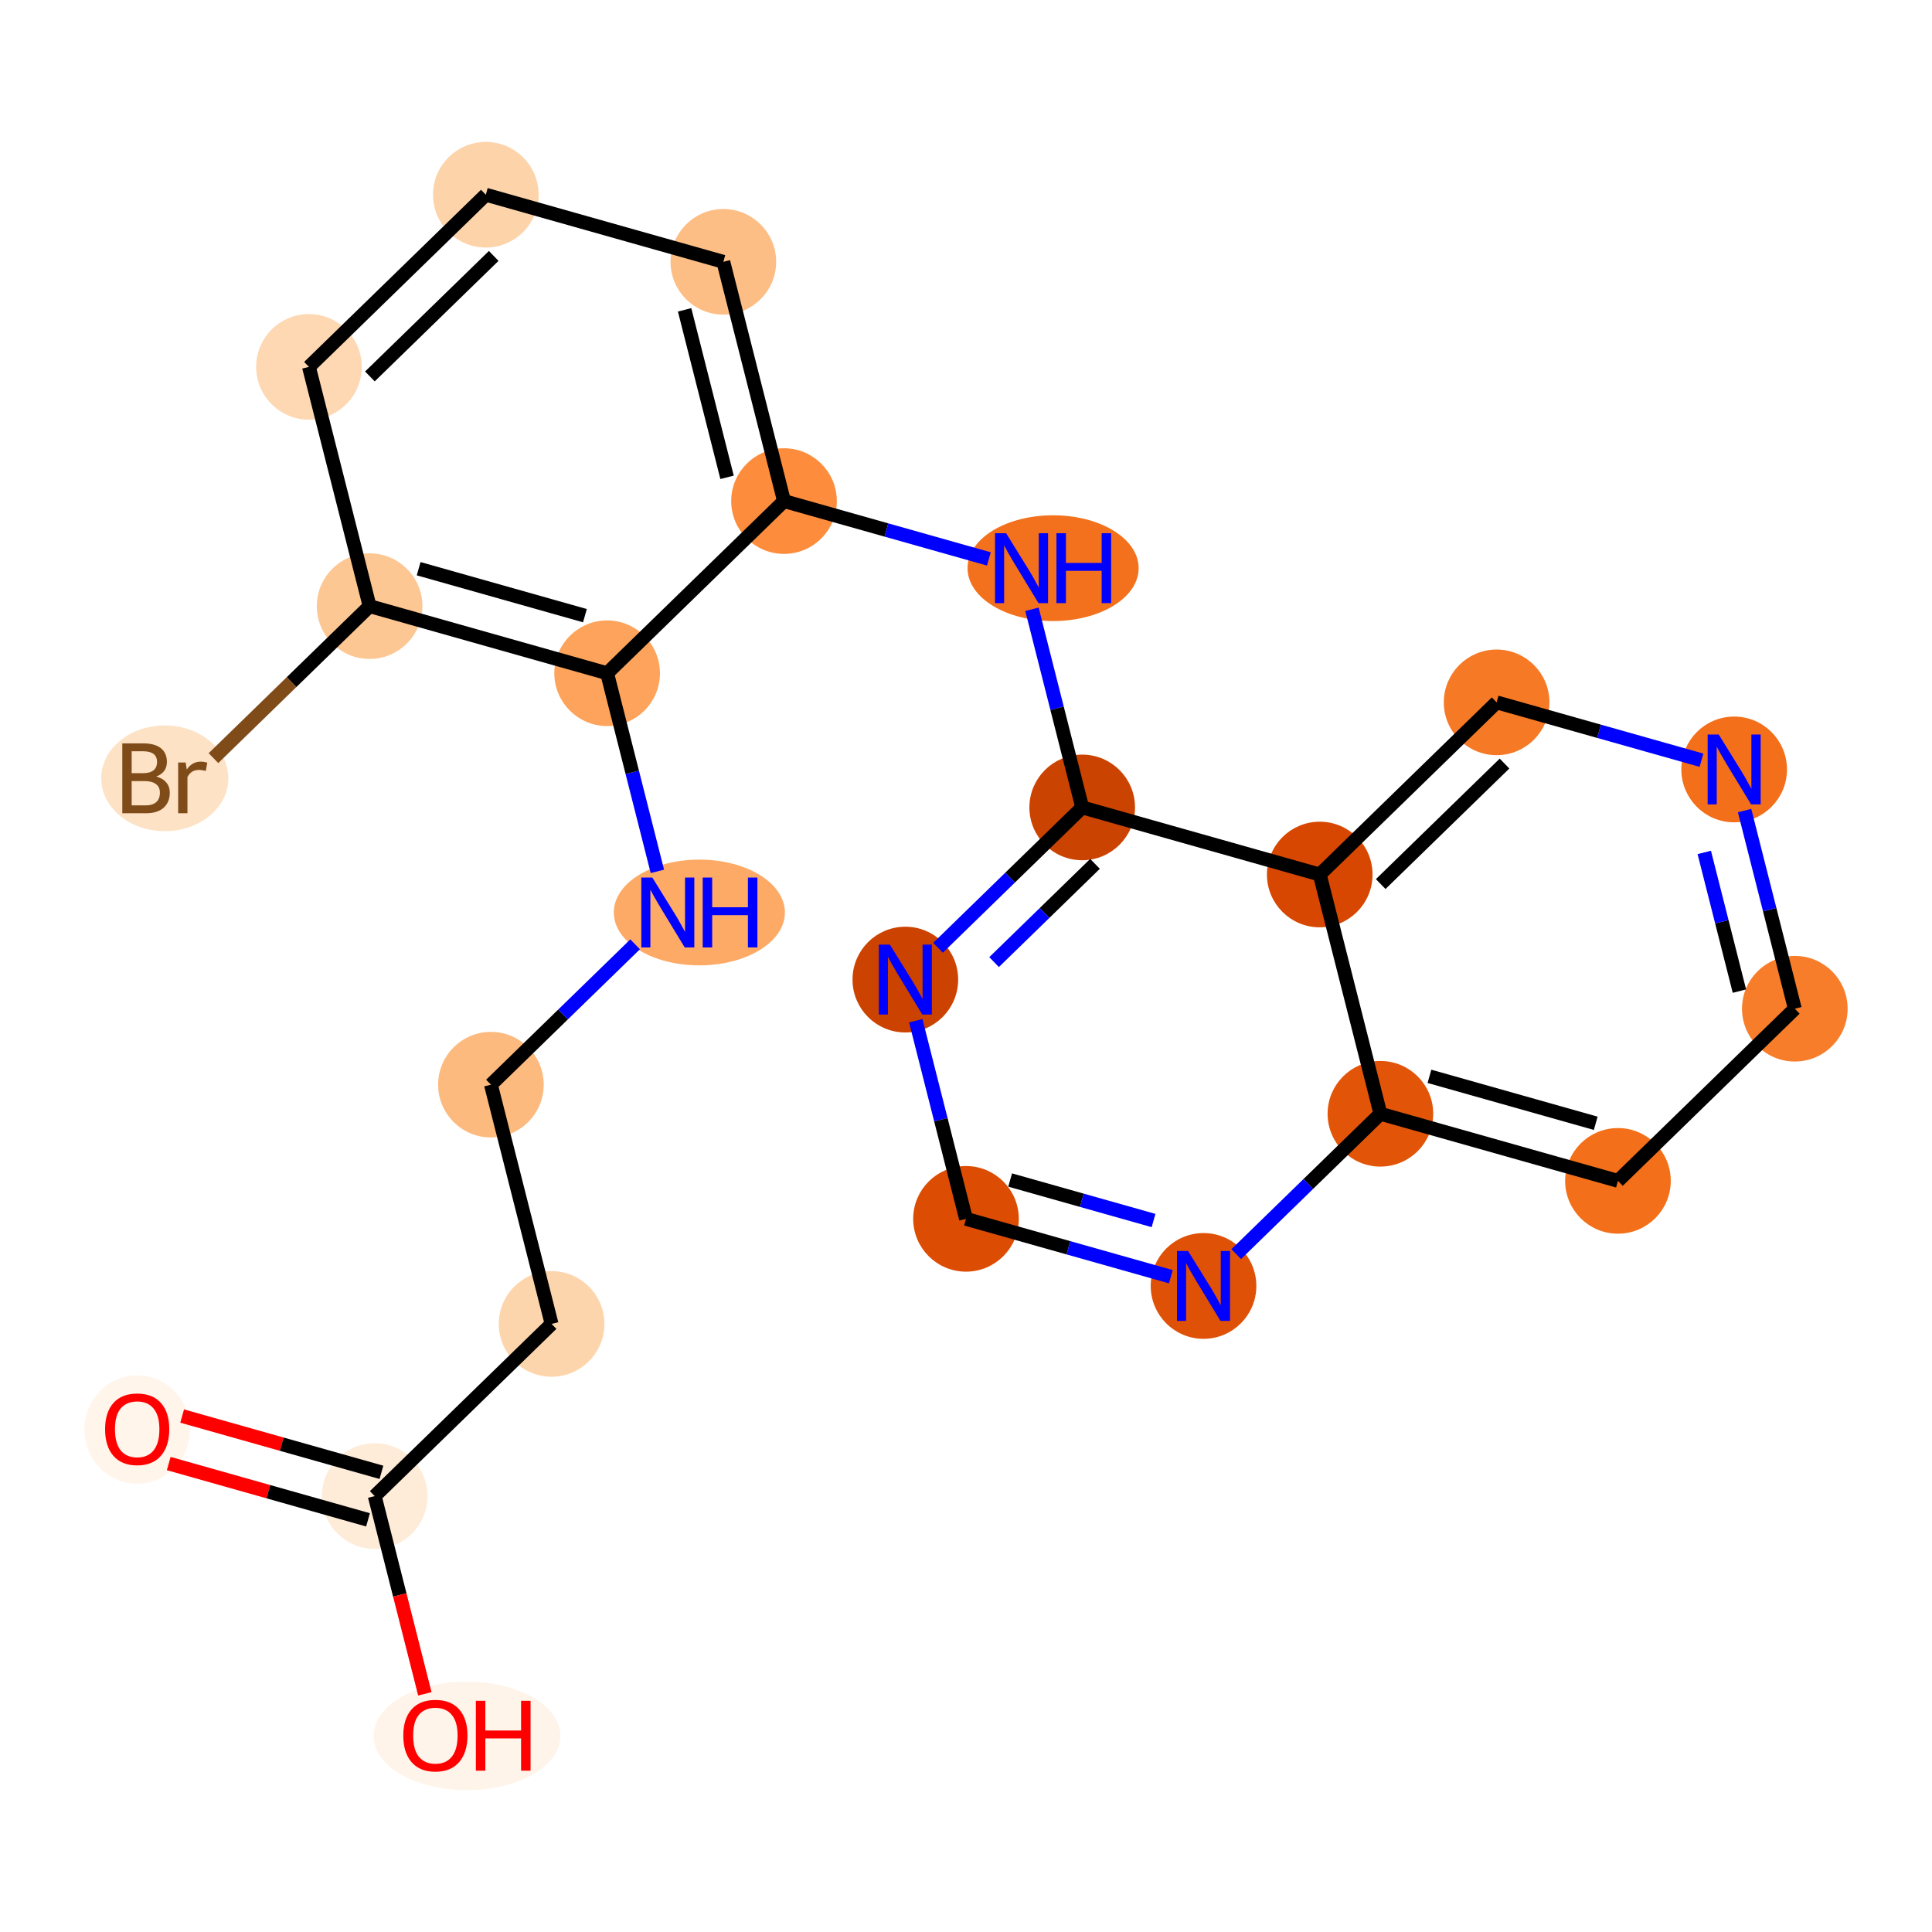 <?xml version='1.0' encoding='iso-8859-1'?>
<svg version='1.1' baseProfile='full'
              xmlns='http://www.w3.org/2000/svg'
                      xmlns:rdkit='http://www.rdkit.org/xml'
                      xmlns:xlink='http://www.w3.org/1999/xlink'
                  xml:space='preserve'
width='280px' height='280px' viewBox='0 0 280 280'>
<!-- END OF HEADER -->
<rect style='opacity:1.0;fill:#FFFFFF;stroke:none' width='280' height='280' x='0' y='0'> </rect>
<ellipse cx='19.882' cy='207.179' rx='7.154' ry='7.356'  style='fill:#FFF5EB;fill-rule:evenodd;stroke:#FFF5EB;stroke-width:1.0px;stroke-linecap:butt;stroke-linejoin:miter;stroke-opacity:1' />
<ellipse cx='54.307' cy='216.824' rx='7.154' ry='7.154'  style='fill:#FEEBD8;fill-rule:evenodd;stroke:#FEEBD8;stroke-width:1.0px;stroke-linecap:butt;stroke-linejoin:miter;stroke-opacity:1' />
<ellipse cx='67.671' cy='251.578' rx='13.042' ry='7.356'  style='fill:#FEF4E9;fill-rule:evenodd;stroke:#FEF4E9;stroke-width:1.0px;stroke-linecap:butt;stroke-linejoin:miter;stroke-opacity:1' />
<ellipse cx='79.941' cy='191.873' rx='7.154' ry='7.154'  style='fill:#FDD5AC;fill-rule:evenodd;stroke:#FDD5AC;stroke-width:1.0px;stroke-linecap:butt;stroke-linejoin:miter;stroke-opacity:1' />
<ellipse cx='71.149' cy='157.198' rx='7.154' ry='7.154'  style='fill:#FDBA7F;fill-rule:evenodd;stroke:#FDBA7F;stroke-width:1.0px;stroke-linecap:butt;stroke-linejoin:miter;stroke-opacity:1' />
<ellipse cx='101.355' cy='132.246' rx='11.899' ry='7.164'  style='fill:#FDAA66;fill-rule:evenodd;stroke:#FDAA66;stroke-width:1.0px;stroke-linecap:butt;stroke-linejoin:miter;stroke-opacity:1' />
<ellipse cx='87.991' cy='97.571' rx='7.154' ry='7.154'  style='fill:#FDA35B;fill-rule:evenodd;stroke:#FDA35B;stroke-width:1.0px;stroke-linecap:butt;stroke-linejoin:miter;stroke-opacity:1' />
<ellipse cx='53.566' cy='87.847' rx='7.154' ry='7.154'  style='fill:#FDC793;fill-rule:evenodd;stroke:#FDC793;stroke-width:1.0px;stroke-linecap:butt;stroke-linejoin:miter;stroke-opacity:1' />
<ellipse cx='23.883' cy='112.799' rx='8.712' ry='7.164'  style='fill:#FDE2C6;fill-rule:evenodd;stroke:#FDE2C6;stroke-width:1.0px;stroke-linecap:butt;stroke-linejoin:miter;stroke-opacity:1' />
<ellipse cx='44.774' cy='53.172' rx='7.154' ry='7.154'  style='fill:#FDD8B3;fill-rule:evenodd;stroke:#FDD8B3;stroke-width:1.0px;stroke-linecap:butt;stroke-linejoin:miter;stroke-opacity:1' />
<ellipse cx='70.408' cy='28.221' rx='7.154' ry='7.154'  style='fill:#FDD3A9;fill-rule:evenodd;stroke:#FDD3A9;stroke-width:1.0px;stroke-linecap:butt;stroke-linejoin:miter;stroke-opacity:1' />
<ellipse cx='104.833' cy='37.944' rx='7.154' ry='7.154'  style='fill:#FDBE85;fill-rule:evenodd;stroke:#FDBE85;stroke-width:1.0px;stroke-linecap:butt;stroke-linejoin:miter;stroke-opacity:1' />
<ellipse cx='113.625' cy='72.62' rx='7.154' ry='7.154'  style='fill:#FD8D3C;fill-rule:evenodd;stroke:#FD8D3C;stroke-width:1.0px;stroke-linecap:butt;stroke-linejoin:miter;stroke-opacity:1' />
<ellipse cx='152.622' cy='82.343' rx='11.899' ry='7.164'  style='fill:#F3711C;fill-rule:evenodd;stroke:#F3711C;stroke-width:1.0px;stroke-linecap:butt;stroke-linejoin:miter;stroke-opacity:1' />
<ellipse cx='156.842' cy='117.018' rx='7.154' ry='7.154'  style='fill:#CB4301;fill-rule:evenodd;stroke:#CB4301;stroke-width:1.0px;stroke-linecap:butt;stroke-linejoin:miter;stroke-opacity:1' />
<ellipse cx='131.208' cy='141.97' rx='7.154' ry='7.164'  style='fill:#CC4301;fill-rule:evenodd;stroke:#CC4301;stroke-width:1.0px;stroke-linecap:butt;stroke-linejoin:miter;stroke-opacity:1' />
<ellipse cx='140' cy='176.645' rx='7.154' ry='7.154'  style='fill:#DC4D03;fill-rule:evenodd;stroke:#DC4D03;stroke-width:1.0px;stroke-linecap:butt;stroke-linejoin:miter;stroke-opacity:1' />
<ellipse cx='174.425' cy='186.369' rx='7.154' ry='7.164'  style='fill:#DF5106;fill-rule:evenodd;stroke:#DF5106;stroke-width:1.0px;stroke-linecap:butt;stroke-linejoin:miter;stroke-opacity:1' />
<ellipse cx='200.059' cy='161.417' rx='7.154' ry='7.154'  style='fill:#E25508;fill-rule:evenodd;stroke:#E25508;stroke-width:1.0px;stroke-linecap:butt;stroke-linejoin:miter;stroke-opacity:1' />
<ellipse cx='234.485' cy='171.141' rx='7.154' ry='7.154'  style='fill:#F36F19;fill-rule:evenodd;stroke:#F36F19;stroke-width:1.0px;stroke-linecap:butt;stroke-linejoin:miter;stroke-opacity:1' />
<ellipse cx='260.118' cy='146.19' rx='7.154' ry='7.154'  style='fill:#F77D2A;fill-rule:evenodd;stroke:#F77D2A;stroke-width:1.0px;stroke-linecap:butt;stroke-linejoin:miter;stroke-opacity:1' />
<ellipse cx='251.327' cy='111.514' rx='7.154' ry='7.164'  style='fill:#F36F19;fill-rule:evenodd;stroke:#F36F19;stroke-width:1.0px;stroke-linecap:butt;stroke-linejoin:miter;stroke-opacity:1' />
<ellipse cx='216.901' cy='101.791' rx='7.154' ry='7.154'  style='fill:#F67925;fill-rule:evenodd;stroke:#F67925;stroke-width:1.0px;stroke-linecap:butt;stroke-linejoin:miter;stroke-opacity:1' />
<ellipse cx='191.267' cy='126.742' rx='7.154' ry='7.154'  style='fill:#D74701;fill-rule:evenodd;stroke:#D74701;stroke-width:1.0px;stroke-linecap:butt;stroke-linejoin:miter;stroke-opacity:1' />
<path class='bond-0 atom-0 atom-1' d='M 24.454,212.109 L 38.894,216.188' style='fill:none;fill-rule:evenodd;stroke:#FF0000;stroke-width:2.0px;stroke-linecap:butt;stroke-linejoin:miter;stroke-opacity:1' />
<path class='bond-0 atom-0 atom-1' d='M 38.894,216.188 L 53.335,220.267' style='fill:none;fill-rule:evenodd;stroke:#000000;stroke-width:2.0px;stroke-linecap:butt;stroke-linejoin:miter;stroke-opacity:1' />
<path class='bond-0 atom-0 atom-1' d='M 26.399,205.224 L 40.839,209.303' style='fill:none;fill-rule:evenodd;stroke:#FF0000;stroke-width:2.0px;stroke-linecap:butt;stroke-linejoin:miter;stroke-opacity:1' />
<path class='bond-0 atom-0 atom-1' d='M 40.839,209.303 L 55.279,213.382' style='fill:none;fill-rule:evenodd;stroke:#000000;stroke-width:2.0px;stroke-linecap:butt;stroke-linejoin:miter;stroke-opacity:1' />
<path class='bond-1 atom-1 atom-2' d='M 54.307,216.824 L 57.94,231.153' style='fill:none;fill-rule:evenodd;stroke:#000000;stroke-width:2.0px;stroke-linecap:butt;stroke-linejoin:miter;stroke-opacity:1' />
<path class='bond-1 atom-1 atom-2' d='M 57.94,231.153 L 61.573,245.482' style='fill:none;fill-rule:evenodd;stroke:#FF0000;stroke-width:2.0px;stroke-linecap:butt;stroke-linejoin:miter;stroke-opacity:1' />
<path class='bond-2 atom-1 atom-3' d='M 54.307,216.824 L 79.941,191.873' style='fill:none;fill-rule:evenodd;stroke:#000000;stroke-width:2.0px;stroke-linecap:butt;stroke-linejoin:miter;stroke-opacity:1' />
<path class='bond-3 atom-3 atom-4' d='M 79.941,191.873 L 71.149,157.198' style='fill:none;fill-rule:evenodd;stroke:#000000;stroke-width:2.0px;stroke-linecap:butt;stroke-linejoin:miter;stroke-opacity:1' />
<path class='bond-4 atom-4 atom-5' d='M 71.149,157.198 L 81.598,147.027' style='fill:none;fill-rule:evenodd;stroke:#000000;stroke-width:2.0px;stroke-linecap:butt;stroke-linejoin:miter;stroke-opacity:1' />
<path class='bond-4 atom-4 atom-5' d='M 81.598,147.027 L 92.047,136.856' style='fill:none;fill-rule:evenodd;stroke:#0000FF;stroke-width:2.0px;stroke-linecap:butt;stroke-linejoin:miter;stroke-opacity:1' />
<path class='bond-5 atom-5 atom-6' d='M 95.272,126.286 L 91.631,111.929' style='fill:none;fill-rule:evenodd;stroke:#0000FF;stroke-width:2.0px;stroke-linecap:butt;stroke-linejoin:miter;stroke-opacity:1' />
<path class='bond-5 atom-5 atom-6' d='M 91.631,111.929 L 87.991,97.571' style='fill:none;fill-rule:evenodd;stroke:#000000;stroke-width:2.0px;stroke-linecap:butt;stroke-linejoin:miter;stroke-opacity:1' />
<path class='bond-6 atom-6 atom-7' d='M 87.991,97.571 L 53.566,87.847' style='fill:none;fill-rule:evenodd;stroke:#000000;stroke-width:2.0px;stroke-linecap:butt;stroke-linejoin:miter;stroke-opacity:1' />
<path class='bond-6 atom-6 atom-7' d='M 84.772,89.227 L 60.674,82.421' style='fill:none;fill-rule:evenodd;stroke:#000000;stroke-width:2.0px;stroke-linecap:butt;stroke-linejoin:miter;stroke-opacity:1' />
<path class='bond-23 atom-12 atom-6' d='M 113.625,72.62 L 87.991,97.571' style='fill:none;fill-rule:evenodd;stroke:#000000;stroke-width:2.0px;stroke-linecap:butt;stroke-linejoin:miter;stroke-opacity:1' />
<path class='bond-7 atom-7 atom-8' d='M 53.566,87.847 L 42.251,98.861' style='fill:none;fill-rule:evenodd;stroke:#000000;stroke-width:2.0px;stroke-linecap:butt;stroke-linejoin:miter;stroke-opacity:1' />
<path class='bond-7 atom-7 atom-8' d='M 42.251,98.861 L 30.937,109.874' style='fill:none;fill-rule:evenodd;stroke:#7F4C19;stroke-width:2.0px;stroke-linecap:butt;stroke-linejoin:miter;stroke-opacity:1' />
<path class='bond-8 atom-7 atom-9' d='M 53.566,87.847 L 44.774,53.172' style='fill:none;fill-rule:evenodd;stroke:#000000;stroke-width:2.0px;stroke-linecap:butt;stroke-linejoin:miter;stroke-opacity:1' />
<path class='bond-9 atom-9 atom-10' d='M 44.774,53.172 L 70.408,28.221' style='fill:none;fill-rule:evenodd;stroke:#000000;stroke-width:2.0px;stroke-linecap:butt;stroke-linejoin:miter;stroke-opacity:1' />
<path class='bond-9 atom-9 atom-10' d='M 53.609,54.556 L 71.553,37.09' style='fill:none;fill-rule:evenodd;stroke:#000000;stroke-width:2.0px;stroke-linecap:butt;stroke-linejoin:miter;stroke-opacity:1' />
<path class='bond-10 atom-10 atom-11' d='M 70.408,28.221 L 104.833,37.944' style='fill:none;fill-rule:evenodd;stroke:#000000;stroke-width:2.0px;stroke-linecap:butt;stroke-linejoin:miter;stroke-opacity:1' />
<path class='bond-11 atom-11 atom-12' d='M 104.833,37.944 L 113.625,72.62' style='fill:none;fill-rule:evenodd;stroke:#000000;stroke-width:2.0px;stroke-linecap:butt;stroke-linejoin:miter;stroke-opacity:1' />
<path class='bond-11 atom-11 atom-12' d='M 99.217,44.904 L 105.371,69.177' style='fill:none;fill-rule:evenodd;stroke:#000000;stroke-width:2.0px;stroke-linecap:butt;stroke-linejoin:miter;stroke-opacity:1' />
<path class='bond-12 atom-12 atom-13' d='M 113.625,72.62 L 128.469,76.812' style='fill:none;fill-rule:evenodd;stroke:#000000;stroke-width:2.0px;stroke-linecap:butt;stroke-linejoin:miter;stroke-opacity:1' />
<path class='bond-12 atom-12 atom-13' d='M 128.469,76.812 L 143.314,81.005' style='fill:none;fill-rule:evenodd;stroke:#0000FF;stroke-width:2.0px;stroke-linecap:butt;stroke-linejoin:miter;stroke-opacity:1' />
<path class='bond-13 atom-13 atom-14' d='M 149.561,88.303 L 153.202,102.661' style='fill:none;fill-rule:evenodd;stroke:#0000FF;stroke-width:2.0px;stroke-linecap:butt;stroke-linejoin:miter;stroke-opacity:1' />
<path class='bond-13 atom-13 atom-14' d='M 153.202,102.661 L 156.842,117.018' style='fill:none;fill-rule:evenodd;stroke:#000000;stroke-width:2.0px;stroke-linecap:butt;stroke-linejoin:miter;stroke-opacity:1' />
<path class='bond-14 atom-14 atom-15' d='M 156.842,117.018 L 146.393,127.189' style='fill:none;fill-rule:evenodd;stroke:#000000;stroke-width:2.0px;stroke-linecap:butt;stroke-linejoin:miter;stroke-opacity:1' />
<path class='bond-14 atom-14 atom-15' d='M 146.393,127.189 L 135.945,137.36' style='fill:none;fill-rule:evenodd;stroke:#0000FF;stroke-width:2.0px;stroke-linecap:butt;stroke-linejoin:miter;stroke-opacity:1' />
<path class='bond-14 atom-14 atom-15' d='M 158.698,125.196 L 151.384,132.316' style='fill:none;fill-rule:evenodd;stroke:#000000;stroke-width:2.0px;stroke-linecap:butt;stroke-linejoin:miter;stroke-opacity:1' />
<path class='bond-14 atom-14 atom-15' d='M 151.384,132.316 L 144.069,139.435' style='fill:none;fill-rule:evenodd;stroke:#0000FF;stroke-width:2.0px;stroke-linecap:butt;stroke-linejoin:miter;stroke-opacity:1' />
<path class='bond-24 atom-23 atom-14' d='M 191.267,126.742 L 156.842,117.018' style='fill:none;fill-rule:evenodd;stroke:#000000;stroke-width:2.0px;stroke-linecap:butt;stroke-linejoin:miter;stroke-opacity:1' />
<path class='bond-15 atom-15 atom-16' d='M 132.719,147.93 L 136.36,162.287' style='fill:none;fill-rule:evenodd;stroke:#0000FF;stroke-width:2.0px;stroke-linecap:butt;stroke-linejoin:miter;stroke-opacity:1' />
<path class='bond-15 atom-15 atom-16' d='M 136.36,162.287 L 140,176.645' style='fill:none;fill-rule:evenodd;stroke:#000000;stroke-width:2.0px;stroke-linecap:butt;stroke-linejoin:miter;stroke-opacity:1' />
<path class='bond-16 atom-16 atom-17' d='M 140,176.645 L 154.845,180.838' style='fill:none;fill-rule:evenodd;stroke:#000000;stroke-width:2.0px;stroke-linecap:butt;stroke-linejoin:miter;stroke-opacity:1' />
<path class='bond-16 atom-16 atom-17' d='M 154.845,180.838 L 169.689,185.031' style='fill:none;fill-rule:evenodd;stroke:#0000FF;stroke-width:2.0px;stroke-linecap:butt;stroke-linejoin:miter;stroke-opacity:1' />
<path class='bond-16 atom-16 atom-17' d='M 146.398,171.018 L 156.789,173.953' style='fill:none;fill-rule:evenodd;stroke:#000000;stroke-width:2.0px;stroke-linecap:butt;stroke-linejoin:miter;stroke-opacity:1' />
<path class='bond-16 atom-16 atom-17' d='M 156.789,173.953 L 167.181,176.888' style='fill:none;fill-rule:evenodd;stroke:#0000FF;stroke-width:2.0px;stroke-linecap:butt;stroke-linejoin:miter;stroke-opacity:1' />
<path class='bond-17 atom-17 atom-18' d='M 179.162,181.758 L 189.61,171.588' style='fill:none;fill-rule:evenodd;stroke:#0000FF;stroke-width:2.0px;stroke-linecap:butt;stroke-linejoin:miter;stroke-opacity:1' />
<path class='bond-17 atom-17 atom-18' d='M 189.61,171.588 L 200.059,161.417' style='fill:none;fill-rule:evenodd;stroke:#000000;stroke-width:2.0px;stroke-linecap:butt;stroke-linejoin:miter;stroke-opacity:1' />
<path class='bond-18 atom-18 atom-19' d='M 200.059,161.417 L 234.485,171.141' style='fill:none;fill-rule:evenodd;stroke:#000000;stroke-width:2.0px;stroke-linecap:butt;stroke-linejoin:miter;stroke-opacity:1' />
<path class='bond-18 atom-18 atom-19' d='M 207.168,155.991 L 231.265,162.797' style='fill:none;fill-rule:evenodd;stroke:#000000;stroke-width:2.0px;stroke-linecap:butt;stroke-linejoin:miter;stroke-opacity:1' />
<path class='bond-25 atom-23 atom-18' d='M 191.267,126.742 L 200.059,161.417' style='fill:none;fill-rule:evenodd;stroke:#000000;stroke-width:2.0px;stroke-linecap:butt;stroke-linejoin:miter;stroke-opacity:1' />
<path class='bond-19 atom-19 atom-20' d='M 234.485,171.141 L 260.118,146.19' style='fill:none;fill-rule:evenodd;stroke:#000000;stroke-width:2.0px;stroke-linecap:butt;stroke-linejoin:miter;stroke-opacity:1' />
<path class='bond-20 atom-20 atom-21' d='M 260.118,146.19 L 256.478,131.832' style='fill:none;fill-rule:evenodd;stroke:#000000;stroke-width:2.0px;stroke-linecap:butt;stroke-linejoin:miter;stroke-opacity:1' />
<path class='bond-20 atom-20 atom-21' d='M 256.478,131.832 L 252.838,117.474' style='fill:none;fill-rule:evenodd;stroke:#0000FF;stroke-width:2.0px;stroke-linecap:butt;stroke-linejoin:miter;stroke-opacity:1' />
<path class='bond-20 atom-20 atom-21' d='M 252.091,143.641 L 249.543,133.59' style='fill:none;fill-rule:evenodd;stroke:#000000;stroke-width:2.0px;stroke-linecap:butt;stroke-linejoin:miter;stroke-opacity:1' />
<path class='bond-20 atom-20 atom-21' d='M 249.543,133.59 L 246.995,123.54' style='fill:none;fill-rule:evenodd;stroke:#0000FF;stroke-width:2.0px;stroke-linecap:butt;stroke-linejoin:miter;stroke-opacity:1' />
<path class='bond-21 atom-21 atom-22' d='M 246.59,110.177 L 231.746,105.984' style='fill:none;fill-rule:evenodd;stroke:#0000FF;stroke-width:2.0px;stroke-linecap:butt;stroke-linejoin:miter;stroke-opacity:1' />
<path class='bond-21 atom-21 atom-22' d='M 231.746,105.984 L 216.901,101.791' style='fill:none;fill-rule:evenodd;stroke:#000000;stroke-width:2.0px;stroke-linecap:butt;stroke-linejoin:miter;stroke-opacity:1' />
<path class='bond-22 atom-22 atom-23' d='M 216.901,101.791 L 191.267,126.742' style='fill:none;fill-rule:evenodd;stroke:#000000;stroke-width:2.0px;stroke-linecap:butt;stroke-linejoin:miter;stroke-opacity:1' />
<path class='bond-22 atom-22 atom-23' d='M 218.046,110.66 L 200.103,128.126' style='fill:none;fill-rule:evenodd;stroke:#000000;stroke-width:2.0px;stroke-linecap:butt;stroke-linejoin:miter;stroke-opacity:1' />
<path  class='atom-0' d='M 15.231 207.129
Q 15.231 204.697, 16.433 203.337
Q 17.635 201.978, 19.882 201.978
Q 22.128 201.978, 23.33 203.337
Q 24.532 204.697, 24.532 207.129
Q 24.532 209.59, 23.316 210.993
Q 22.1 212.38, 19.882 212.38
Q 17.649 212.38, 16.433 210.993
Q 15.231 209.605, 15.231 207.129
M 19.882 211.236
Q 21.427 211.236, 22.257 210.206
Q 23.101 209.161, 23.101 207.129
Q 23.101 205.14, 22.257 204.139
Q 21.427 203.123, 19.882 203.123
Q 18.336 203.123, 17.492 204.124
Q 16.662 205.126, 16.662 207.129
Q 16.662 209.175, 17.492 210.206
Q 18.336 211.236, 19.882 211.236
' fill='#FF0000'/>
<path  class='atom-2' d='M 58.449 251.528
Q 58.449 249.095, 59.651 247.736
Q 60.852 246.377, 63.099 246.377
Q 65.345 246.377, 66.547 247.736
Q 67.749 249.095, 67.749 251.528
Q 67.749 253.989, 66.533 255.391
Q 65.317 256.779, 63.099 256.779
Q 60.867 256.779, 59.651 255.391
Q 58.449 254.003, 58.449 251.528
M 63.099 255.635
Q 64.644 255.635, 65.474 254.604
Q 66.318 253.56, 66.318 251.528
Q 66.318 249.539, 65.474 248.537
Q 64.644 247.521, 63.099 247.521
Q 61.554 247.521, 60.709 248.523
Q 59.879 249.525, 59.879 251.528
Q 59.879 253.574, 60.709 254.604
Q 61.554 255.635, 63.099 255.635
' fill='#FF0000'/>
<path  class='atom-2' d='M 68.966 246.491
L 70.339 246.491
L 70.339 250.798
L 75.519 250.798
L 75.519 246.491
L 76.893 246.491
L 76.893 256.622
L 75.519 256.622
L 75.519 251.943
L 70.339 251.943
L 70.339 256.622
L 68.966 256.622
L 68.966 246.491
' fill='#FF0000'/>
<path  class='atom-5' d='M 94.543 127.181
L 97.863 132.547
Q 98.192 133.076, 98.722 134.035
Q 99.251 134.993, 99.28 135.051
L 99.28 127.181
L 100.625 127.181
L 100.625 137.312
L 99.237 137.312
L 95.674 131.445
Q 95.259 130.758, 94.815 129.971
Q 94.386 129.184, 94.257 128.941
L 94.257 137.312
L 92.941 137.312
L 92.941 127.181
L 94.543 127.181
' fill='#0000FF'/>
<path  class='atom-5' d='M 101.841 127.181
L 103.215 127.181
L 103.215 131.488
L 108.395 131.488
L 108.395 127.181
L 109.768 127.181
L 109.768 137.312
L 108.395 137.312
L 108.395 132.632
L 103.215 132.632
L 103.215 137.312
L 101.841 137.312
L 101.841 127.181
' fill='#0000FF'/>
<path  class='atom-8' d='M 22.645 112.541
Q 23.618 112.813, 24.104 113.414
Q 24.605 114.001, 24.605 114.874
Q 24.605 116.276, 23.704 117.077
Q 22.817 117.864, 21.128 117.864
L 17.723 117.864
L 17.723 107.733
L 20.713 107.733
Q 22.445 107.733, 23.317 108.435
Q 24.19 109.136, 24.19 110.423
Q 24.19 111.955, 22.645 112.541
M 19.082 108.878
L 19.082 112.055
L 20.713 112.055
Q 21.715 112.055, 22.23 111.654
Q 22.759 111.239, 22.759 110.423
Q 22.759 108.878, 20.713 108.878
L 19.082 108.878
M 21.128 116.719
Q 22.115 116.719, 22.645 116.247
Q 23.174 115.775, 23.174 114.874
Q 23.174 114.044, 22.588 113.629
Q 22.015 113.199, 20.913 113.199
L 19.082 113.199
L 19.082 116.719
L 21.128 116.719
' fill='#7F4C19'/>
<path  class='atom-8' d='M 26.909 110.509
L 27.066 111.525
Q 27.839 110.381, 29.098 110.381
Q 29.499 110.381, 30.043 110.524
L 29.828 111.726
Q 29.213 111.582, 28.869 111.582
Q 28.268 111.582, 27.868 111.826
Q 27.481 112.055, 27.166 112.613
L 27.166 117.864
L 25.821 117.864
L 25.821 110.509
L 26.909 110.509
' fill='#7F4C19'/>
<path  class='atom-13' d='M 145.811 77.278
L 149.131 82.644
Q 149.46 83.173, 149.989 84.132
Q 150.519 85.091, 150.547 85.148
L 150.547 77.278
L 151.892 77.278
L 151.892 87.409
L 150.504 87.409
L 146.941 81.542
Q 146.526 80.855, 146.083 80.068
Q 145.653 79.281, 145.525 79.038
L 145.525 87.409
L 144.208 87.409
L 144.208 77.278
L 145.811 77.278
' fill='#0000FF'/>
<path  class='atom-13' d='M 153.108 77.278
L 154.482 77.278
L 154.482 81.585
L 159.662 81.585
L 159.662 77.278
L 161.036 77.278
L 161.036 87.409
L 159.662 87.409
L 159.662 82.73
L 154.482 82.73
L 154.482 87.409
L 153.108 87.409
L 153.108 77.278
' fill='#0000FF'/>
<path  class='atom-15' d='M 128.969 136.904
L 132.289 142.27
Q 132.618 142.8, 133.147 143.758
Q 133.677 144.717, 133.705 144.774
L 133.705 136.904
L 135.05 136.904
L 135.05 147.035
L 133.662 147.035
L 130.099 141.169
Q 129.684 140.482, 129.241 139.695
Q 128.812 138.908, 128.683 138.664
L 128.683 147.035
L 127.366 147.035
L 127.366 136.904
L 128.969 136.904
' fill='#0000FF'/>
<path  class='atom-17' d='M 172.186 181.303
L 175.506 186.669
Q 175.835 187.199, 176.364 188.157
Q 176.894 189.116, 176.922 189.173
L 176.922 181.303
L 178.267 181.303
L 178.267 191.434
L 176.879 191.434
L 173.316 185.567
Q 172.902 184.881, 172.458 184.094
Q 172.029 183.307, 171.9 183.063
L 171.9 191.434
L 170.583 191.434
L 170.583 181.303
L 172.186 181.303
' fill='#0000FF'/>
<path  class='atom-21' d='M 249.087 106.449
L 252.407 111.815
Q 252.736 112.344, 253.265 113.303
Q 253.795 114.262, 253.823 114.319
L 253.823 106.449
L 255.168 106.449
L 255.168 116.58
L 253.78 116.58
L 250.218 110.713
Q 249.803 110.026, 249.359 109.239
Q 248.93 108.452, 248.801 108.209
L 248.801 116.58
L 247.485 116.58
L 247.485 106.449
L 249.087 106.449
' fill='#0000FF'/>
</svg>
